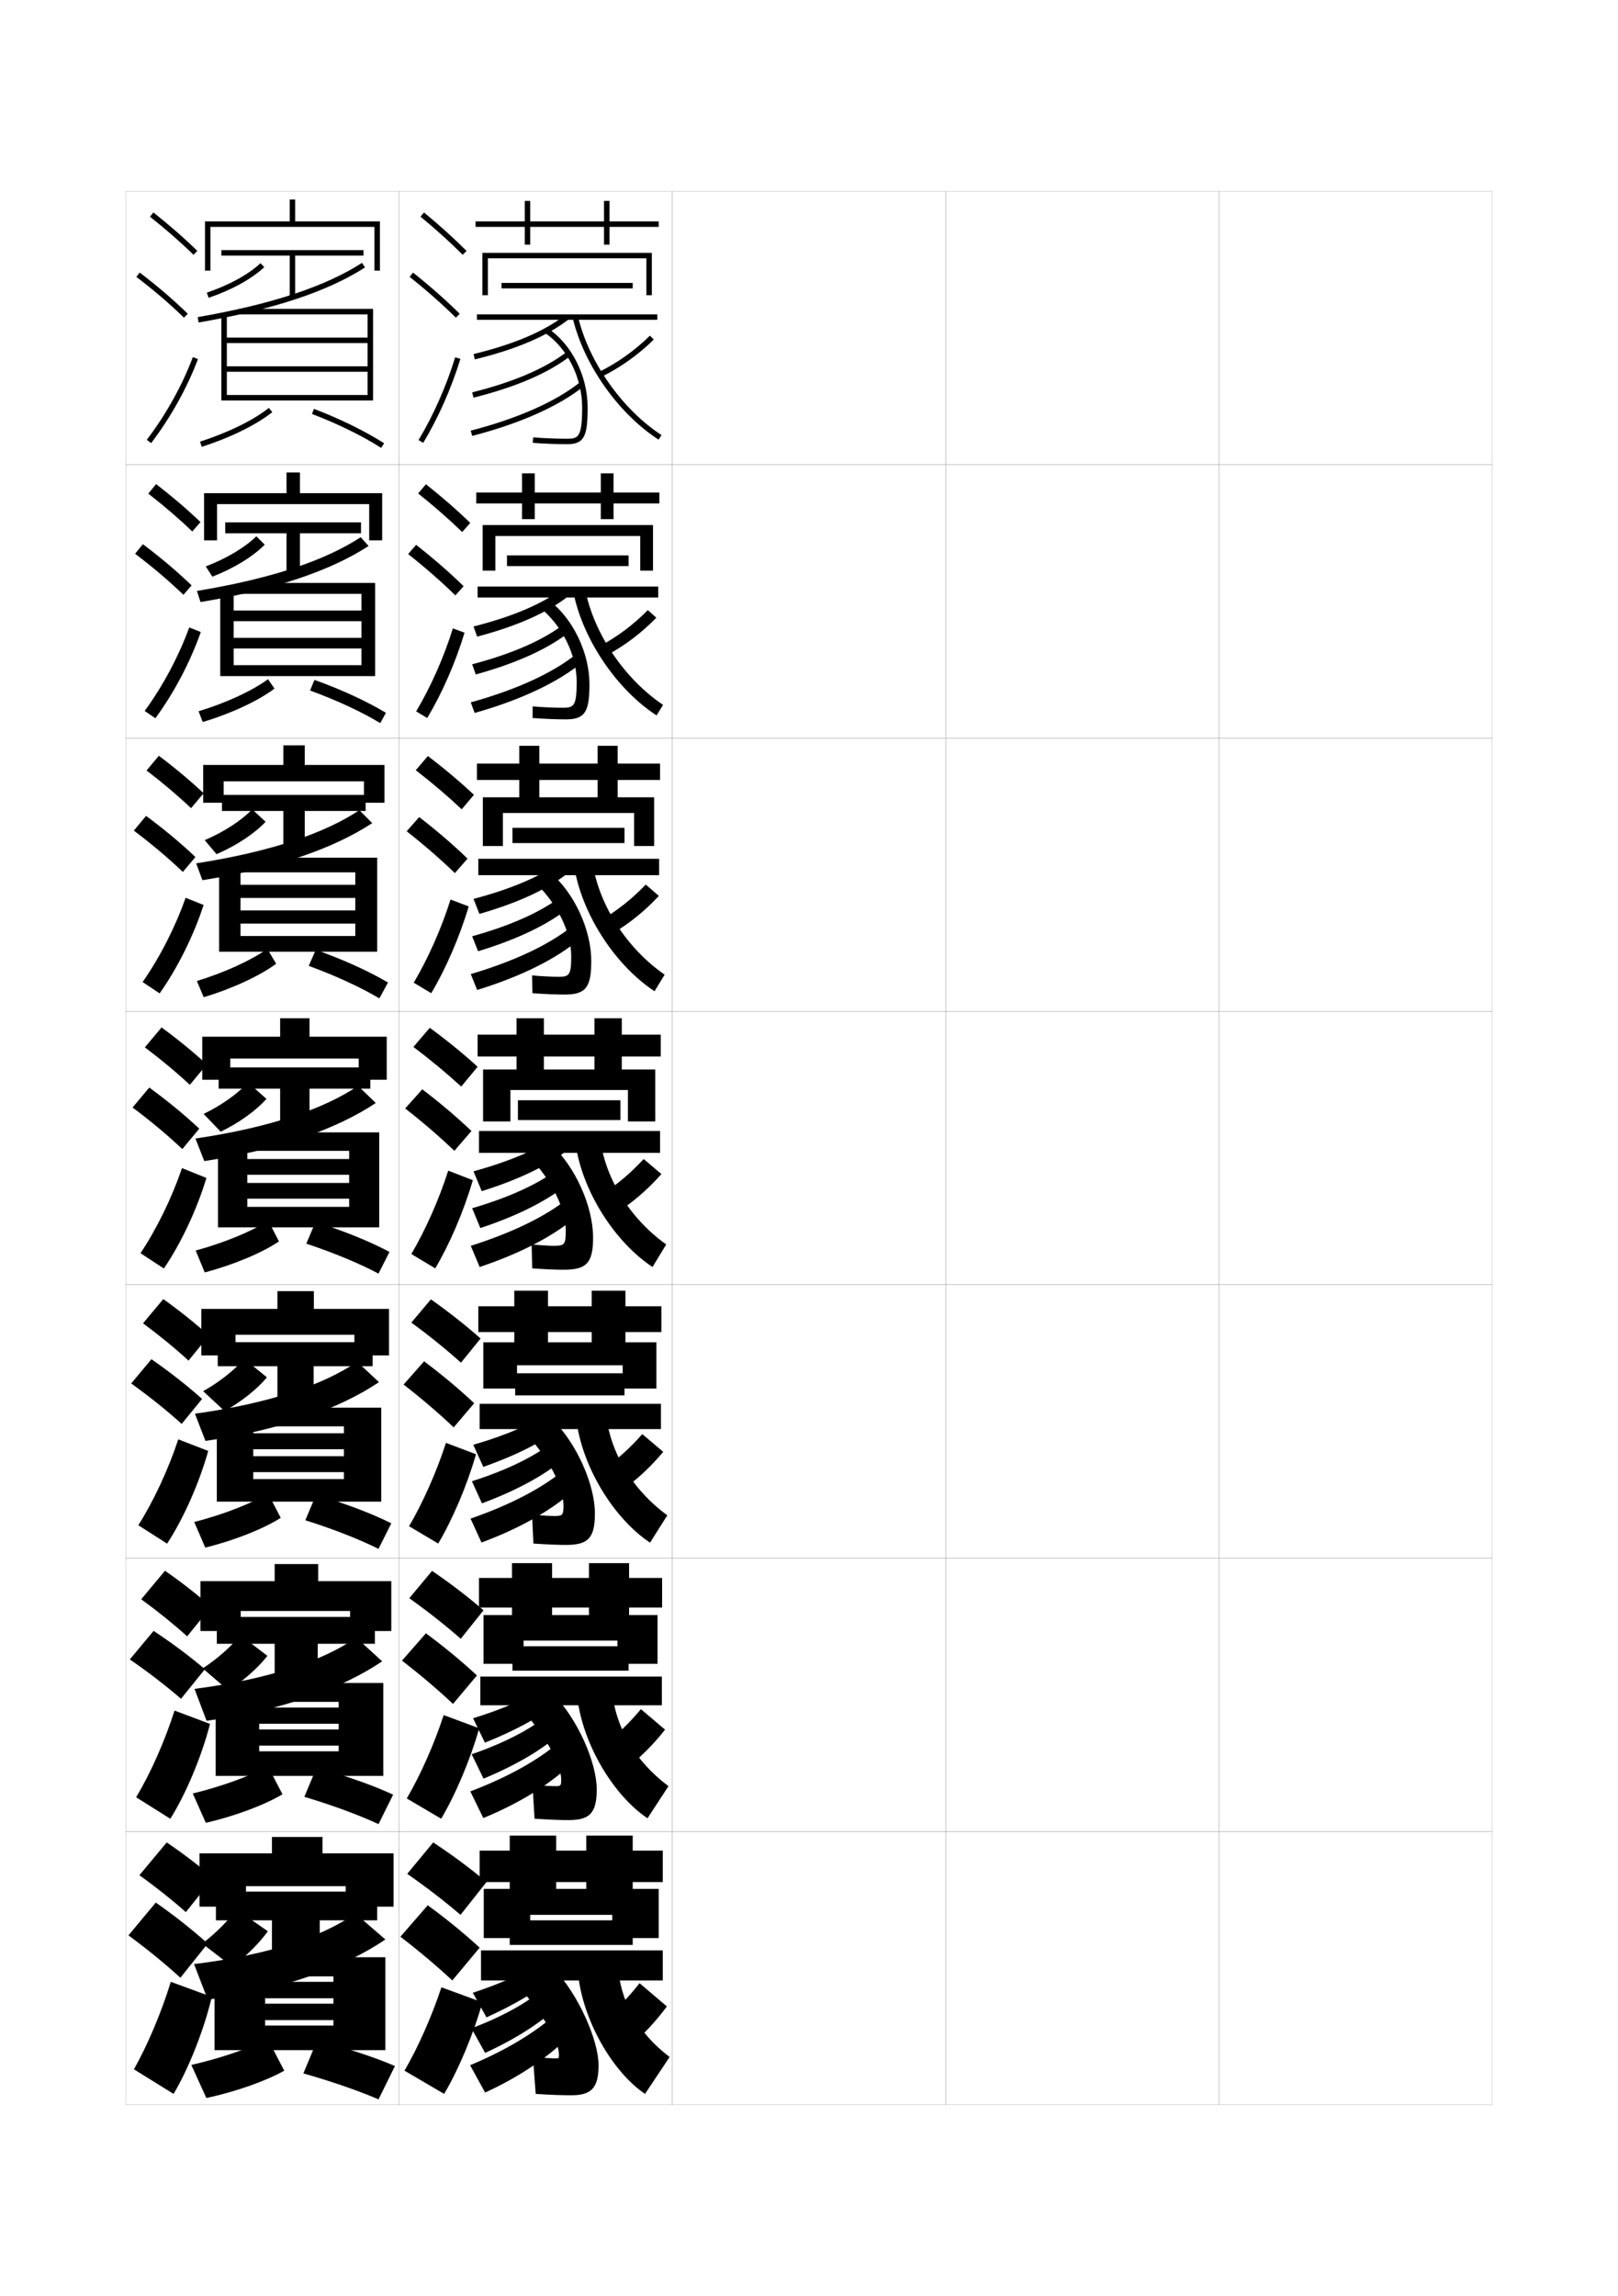 <?xml version="1.0" encoding="utf-8"?>
<!-- Generator: Adobe Illustrator 15.0.2, SVG Export Plug-In . SVG Version: 6.00 Build 0)  -->
<!DOCTYPE svg PUBLIC "-//W3C//DTD SVG 1.1//EN" "http://www.w3.org/Graphics/SVG/1.1/DTD/svg11.dtd">
<svg version="1.1" id="glyphs" xmlns="http://www.w3.org/2000/svg" xmlns:xlink="http://www.w3.org/1999/xlink" x="0px" y="0px"
	 width="592px" height="840px" viewBox="0 0 592 840" enable-background="new 0 0 592 840" xml:space="preserve">
<g>
	<rect x="46" y="70" fill="none" stroke="#999999" stroke-width="0.1" width="100" height="100"/>
	<rect x="46" y="170" fill="none" stroke="#999999" stroke-width="0.1" width="100" height="100"/>
	<rect x="46" y="270" fill="none" stroke="#999999" stroke-width="0.1" width="100" height="100"/>
	<rect x="46" y="370" fill="none" stroke="#999999" stroke-width="0.1" width="100" height="100"/>
	<rect x="46" y="470" fill="none" stroke="#999999" stroke-width="0.1" width="100" height="100"/>
	<rect x="46" y="570" fill="none" stroke="#999999" stroke-width="0.1" width="100" height="100"/>
	<rect x="46" y="670" fill="none" stroke="#999999" stroke-width="0.1" width="100" height="100"/>
	<rect x="146" y="70" fill="none" stroke="#999999" stroke-width="0.1" width="100" height="100"/>
	<rect x="146" y="170" fill="none" stroke="#999999" stroke-width="0.1" width="100" height="100"/>
	<rect x="146" y="270" fill="none" stroke="#999999" stroke-width="0.1" width="100" height="100"/>
	<rect x="146" y="370" fill="none" stroke="#999999" stroke-width="0.1" width="100" height="100"/>
	<rect x="146" y="470" fill="none" stroke="#999999" stroke-width="0.1" width="100" height="100"/>
	<rect x="146" y="570" fill="none" stroke="#999999" stroke-width="0.1" width="100" height="100"/>
	<rect x="146" y="670" fill="none" stroke="#999999" stroke-width="0.1" width="100" height="100"/>
	<rect x="246" y="70" fill="none" stroke="#999999" stroke-width="0.1" width="100" height="100"/>
	<rect x="246" y="170" fill="none" stroke="#999999" stroke-width="0.1" width="100" height="100"/>
	<rect x="246" y="270" fill="none" stroke="#999999" stroke-width="0.1" width="100" height="100"/>
	<rect x="246" y="370" fill="none" stroke="#999999" stroke-width="0.1" width="100" height="100"/>
	<rect x="246" y="470" fill="none" stroke="#999999" stroke-width="0.1" width="100" height="100"/>
	<rect x="246" y="570" fill="none" stroke="#999999" stroke-width="0.1" width="100" height="100"/>
	<rect x="246" y="670" fill="none" stroke="#999999" stroke-width="0.1" width="100" height="100"/>
	<rect x="346" y="70" fill="none" stroke="#999999" stroke-width="0.1" width="100" height="100"/>
	<rect x="346" y="170" fill="none" stroke="#999999" stroke-width="0.1" width="100" height="100"/>
	<rect x="346" y="270" fill="none" stroke="#999999" stroke-width="0.1" width="100" height="100"/>
	<rect x="346" y="370" fill="none" stroke="#999999" stroke-width="0.1" width="100" height="100"/>
	<rect x="346" y="470" fill="none" stroke="#999999" stroke-width="0.1" width="100" height="100"/>
	<rect x="346" y="570" fill="none" stroke="#999999" stroke-width="0.1" width="100" height="100"/>
	<rect x="346" y="670" fill="none" stroke="#999999" stroke-width="0.1" width="100" height="100"/>
	<rect x="446" y="70" fill="none" stroke="#999999" stroke-width="0.1" width="100" height="100"/>
	<rect x="446" y="170" fill="none" stroke="#999999" stroke-width="0.1" width="100" height="100"/>
	<rect x="446" y="270" fill="none" stroke="#999999" stroke-width="0.1" width="100" height="100"/>
	<rect x="446" y="370" fill="none" stroke="#999999" stroke-width="0.1" width="100" height="100"/>
	<rect x="446" y="470" fill="none" stroke="#999999" stroke-width="0.1" width="100" height="100"/>
	<rect x="446" y="570" fill="none" stroke="#999999" stroke-width="0.1" width="100" height="100"/>
	<rect x="446" y="670" fill="none" stroke="#999999" stroke-width="0.1" width="100" height="100"/>
</g>
<g>
	<path d="M54.879,79.283c5.9,4.677,11.256,9.363,15.922,13.932l1.398-1.43
		c-4.714-4.616-10.124-9.35-16.078-14.068L54.879,79.283z"/>
	<path d="M49.895,101.295c6.493,4.947,12.188,9.828,17.406,14.921l1.397-1.432
		c-5.278-5.15-11.033-10.083-17.593-15.079L49.895,101.295z"/>
	<path d="M53.703,160.896l1.594,1.209c7.186-9.465,13.112-20.099,17.139-30.751
		l-1.871-0.707C66.605,141.121,60.774,151.581,53.703,160.896z"/>
</g>
<g>
	<g>
		<path d="M54.252,180.569c5.97,4.653,11.379,9.312,16.102,13.86l2.999-3.441
			c-4.756-4.567-10.226-9.251-16.232-13.891L54.252,180.569z"/>
		<path d="M67.104,217.596l2.998-3.443c-5.324-5.123-11.194-10.087-17.828-15.066
			l-2.842,3.492C56.02,207.569,61.822,212.502,67.104,217.596z"/>
		<path d="M73.466,231.211c-3.842,10.93-9.728,22.153-16.616,31.542l-3.912-2.674
			c6.723-9.229,12.416-19.917,16.301-30.541L73.466,231.211z"/>
	</g>
	<g>
		<path d="M53.625,281.854c6.04,4.629,11.503,9.262,16.281,13.789l4.599-5.453
			c-4.798-4.518-10.326-9.153-16.385-13.713L53.625,281.854z"/>
		<path d="M66.906,318.977l4.599-5.454c-5.369-5.096-11.354-10.091-18.062-15.054
			l-4.474,5.395C55.652,308.896,61.563,313.881,66.906,318.977z"/>
		<path d="M74.496,331.068c-3.657,11.208-9.501,23.02-16.093,32.335l-6.229-4.14
			c6.374-9.144,11.93-20.06,15.741-30.833L74.496,331.068z"/>
	</g>
	<g>
		<path d="M52.998,383.141c6.11,4.605,11.627,9.211,16.461,13.717l6.199-7.465
			c-4.84-4.469-10.428-9.055-16.539-13.535L52.998,383.141z"/>
		<path d="M66.709,420.357l6.199-7.465c-5.414-5.068-11.515-10.096-18.297-15.041
			l-6.105,7.297C55.285,410.223,61.304,415.26,66.709,420.357z"/>
		<path d="M75.526,430.926c-3.473,11.486-9.274,23.887-15.569,33.127l-8.547-5.605
			c6.025-9.059,11.443-20.203,15.181-31.125L75.526,430.926z"/>
	</g>
	<g>
		<path d="M52.332,484.094c6.18,4.581,11.75,9.16,16.641,13.645l7.466-9.143
			c-4.882-4.42-10.529-8.957-16.693-13.357L52.332,484.094z"/>
		<path d="M66.473,520.904l7.466-9.143c-5.459-4.874-11.674-9.764-18.531-14.527
			l-7.404,8.865C54.878,511.049,61.005,515.972,66.473,520.904z"/>
		<path d="M76.184,530.784c-3.288,11.764-9.048,24.753-15.046,33.917l-10.532-6.736
			c5.677-8.973,10.958-20.347,14.621-31.417L76.184,530.784z"/>
	</g>
	<g>
		<path d="M51.666,585.047c6.25,4.557,11.873,9.108,16.82,13.572l8.733-10.821
			c-4.924-4.37-10.631-8.858-16.847-13.179L51.666,585.047z"/>
		<path d="M66.236,621.452l8.733-10.821c-5.504-4.68-11.834-9.431-18.765-14.014
			l-8.702,10.433C54.472,611.875,60.707,616.684,66.236,621.452z"/>
		<path d="M76.842,630.643c-3.104,12.041-8.822,25.62-14.522,34.708l-12.516-7.868
			c5.328-8.887,10.472-20.49,14.06-31.709L76.842,630.643z"/>
	</g>
</g>
<g>
	<path d="M51,686c6.32,4.532,11.996,9.057,17,13.5L78,687c-4.965-4.321-10.732-8.76-17-13L51,686
		z"/>
	<path d="M66,723.5L76,711c-5.549-4.986-11.995-10.107-19-15l-10,12
		C54.064,713.204,60.408,718.398,66,723.5z"/>
	<path d="M77.5,730.5c-2.919,12.319-8.596,26.487-14,35.5L49,757c4.979-8.802,9.985-20.634,13.5-32
		L77.5,730.5z"/>
</g>
<g>
	<polygon points="108,81 108,73 106,73 106,81 75,81 75,99 77,99 77,83 137,83 137,99 139,99 139,81 	"/>
	<g>
		<polygon points="133,91.5 81,91.5 81,93.5 106,93.5 106,109 108,109 108,93.5 133,93.5 		"/>
	</g>
	<path d="M76.32,108.947l-0.64-1.895c8.105-2.736,15.262-6.666,19.634-10.781
		l1.371,1.457C92.111,102.033,84.688,106.123,76.32,108.947z"/>
	<path d="M72.671,117.985l-0.343-1.971c27.023-4.695,46.691-11.19,60.129-19.855
		l1.084,1.682C119.874,106.653,99.963,113.243,72.671,117.985z"/>
	<polygon points="87.5,113 87.5,115 134.5,115 134.5,123.5 83,123.5 83,125.5 134.5,125.5 134.5,134 83,134 83,136 134.5,136 
		134.5,144.5 83,144.5 83,115 81,115 81,146.5 136.5,146.5 136.5,113 	"/>
	<path d="M73.803,163.453l-0.605-1.906c10.098-3.209,19.511-7.817,25.18-12.329
		l1.246,1.564C93.773,155.438,84.121,160.175,73.803,163.453z"/>
	<path d="M139.462,163.843c-6.888-4.396-15.879-8.804-25.319-12.408l0.715-1.869
		c9.562,3.652,18.683,8.124,25.681,12.592L139.462,163.843z"/>
</g>
<g>
	<polygon points="109.75,180.417 109.75,172.833 104.833,172.833 104.833,180.417 74.667,180.417 
		74.667,197.667 79.417,197.667 79.417,184.416 135.083,184.416 135.083,197.667 
		139.833,197.667 139.833,180.417 	"/>
	<polygon points="132.083,191.083 82.417,191.083 82.417,195.083 104.833,195.083 
		104.833,209.75 109.75,209.75 109.75,195.083 132.083,195.083 	"/>
	<path d="M77.702,210.958l-2.415-3.757c7.625-2.895,14.373-6.95,18.506-11.021
		L96.862,199.25C92.561,203.606,85.58,207.906,77.702,210.958z"/>
	<path d="M72.052,216.176c27.25-4.49,46.9-11.131,59.919-19.653l2.889,3.205
		c-13.805,8.995-34.132,15.963-61.497,20.513L72.052,216.176z"/>
	<polygon points="87.917,213.249 87.917,217.249 132.25,217.249 132.25,223.355 
		85.5,223.355 85.5,227.237 132.25,227.237 132.25,233.344 85.5,233.344 85.5,237.226 
		132.25,237.226 132.25,243.333 85.5,243.333 85.5,215.75 80.583,215.75 80.583,247.333 
		137.25,247.333 137.25,213.249 	"/>
	<path d="M72.664,260.189c10.081-3.047,19.548-7.435,25.393-11.722l2.378,3.435
		C94.5,256.384,84.598,261.007,74.168,264.127L72.664,260.189z"/>
	<path d="M113.452,252.611l1.595-3.891c9.821,3.513,19.061,7.78,26.151,12.043
		l-2.063,3.772C132.251,260.375,123.052,256.105,113.452,252.611z"/>
</g>
<g>
	<polygon points="111.5,279.833 111.5,272.667 103.667,272.667 103.667,279.833 74.333,279.833 
		74.333,293.666 81.833,293.666 81.833,285.833 133.167,285.833 133.167,293.666 
		140.667,293.666 140.667,279.833 	"/>
	<polygon points="133.792,290.792 81.208,290.792 81.208,296.667 103.667,296.667 
		103.667,310.5 111.5,310.5 111.5,296.667 133.792,296.667 	"/>
	<path d="M79.226,312.479l-4.332-5.129c7.144-3.053,13.484-7.235,17.378-11.26
		l4.91,4.535C93.152,304.904,86.614,309.288,79.226,312.479z"/>
	<path d="M71.776,315.838c27.476-4.286,47.109-11.072,59.709-19.452l4.695,4.727
		c-13.943,9.177-34.687,16.525-62.124,20.882L71.776,315.838z"/>
	<polygon points="88.333,313.75 88.333,319.125 130,319.125 130,323.678 88,323.678 88,328.494 
		130,328.494 130,333.047 88,333.047 88,337.863 130,337.863 130,342.416 88,342.416 88,316.5 
		80.167,316.5 80.167,348.167 138,348.167 138,313.75 	"/>
	<path d="M72.028,358.874c10.164-3.109,19.753-7.511,25.791-11.745l3.221,5.427
		c-5.945,4.414-16.018,9.099-26.504,12.246L72.028,358.874z"/>
	<path d="M112.965,353.337l2.579-5.868c10.019,3.548,19.306,7.773,26.417,11.957
		l-3.153,5.803C131.997,361.186,122.664,356.89,112.965,353.337z"/>
</g>
<g>
	<g>
		<polygon points="131.25,387.25 131.25,395 141.5,395 141.5,379.25 113.25,379.25 113.25,372.5 102.5,372.5 102.5,379.25 
			74,379.25 74,395 84.25,395 84.25,387.25 		"/>
		<polygon points="135.5,390.5 80,390.5 80,398.25 102.5,398.25 102.5,411.25 113.25,411.25 113.25,398.25 135.5,398.25 		"/>
		<path d="M80.75,414l-6.25-6.5c6.664-3.212,12.596-7.521,16.25-11.5l6.75,6
			C93.744,406.202,87.648,410.671,80.75,414z"/>
		<path d="M71.5,416.5c27.703-4.081,47.318-11.013,59.5-19.25l6.5,6.25
			c-14.08,9.358-35.24,17.086-62.75,21.25L71.5,416.5z"/>
		<polygon points="88.75,414.25 88.75,421 127.75,421 127.75,424 90.5,424 90.5,429.75 127.75,429.75 127.75,432.75 90.5,432.75 
			90.5,438.5 127.75,438.5 127.75,441.5 90.5,441.5 90.5,417.25 79.75,417.25 79.75,449 138.75,449 138.75,414.25 		"/>
		<path d="M71.599,457.474l3.303,8.003c10.65-2.805,21.054-7.199,27.16-11.336
			l-3.873-7.531C91.812,450.578,81.951,454.659,71.599,457.474z"/>
		<path d="M112.072,454.967c9.917,3.272,19.532,7.267,26.408,10.955l4.039-7.943
			c-7.275-3.854-16.754-7.713-27.092-10.945L112.072,454.967z"/>
	</g>
	<g>
		<polygon points="129.667,488.292 129.667,495.834 142.333,495.834 142.333,478.834 
			114.833,478.834 114.833,472.334 101.5,472.334 101.5,478.834 73.667,478.834 
			73.667,495.834 86.167,495.834 86.167,488.292 		"/>
		<polygon points="136.333,491 79.667,491 79.667,499.791 101.5,499.791 101.5,512.333 114.75,512.333 
			114.75,499.791 136.333,499.791 		"/>
		<path d="M82.167,516.209l-7.833-7.292c6.146-3.447,11.623-7.866,15-11.833
			L97.667,503.875C94.184,508.043,88.537,512.631,82.167,516.209z"/>
		<path d="M71.333,517.167c27.587-3.825,47.319-10.735,59.333-19.001l8,7.459
			c-14.413,9.671-36.175,17.567-63.5,21.5L71.333,517.167z"/>
		<polygon points="90.833,514.958 90.833,521.792 125.833,521.792 125.833,524.333 
			92.667,524.333 92.667,530.166 125.833,530.166 125.833,532.709 92.667,532.709 
			92.667,538.541 125.833,538.541 125.833,541.084 92.667,541.084 92.667,518.833 
			79.333,518.833 79.333,549.334 139.5,549.334 139.5,514.958 		"/>
		<path d="M71.065,556.783l4.036,9.367c10.761-2.646,21.415-6.927,27.607-10.89
			l-4.582-8.854C91.514,550.194,81.503,554.1,71.065,556.783z"/>
		<path d="M111.715,556.145c10.076,3.162,19.899,7.018,26.772,10.471l4.692-9.363
			c-7.368-3.648-16.965-7.305-27.561-10.396L111.715,556.145z"/>
	</g>
	<g>
		<polygon points="128.083,589.334 128.083,596.667 143.167,596.667 143.167,578.417 
			116.417,578.417 116.417,572.167 100.5,572.167 100.5,578.417 73.333,578.417 
			73.333,596.667 88.083,596.667 88.083,589.334 		"/>
		<polygon points="137.167,591.5 79.333,591.5 79.333,601.333 100.5,601.333 100.5,613.416 
			116.25,613.416 116.25,601.333 137.167,601.333 		"/>
		<path d="M83.583,618.417l-9.416-8.083c5.627-3.683,10.649-8.212,13.75-12.167
			L97.833,605.75C94.624,609.885,89.425,614.591,83.583,618.417z"/>
		<path d="M71.167,617.834c27.472-3.57,47.319-10.459,59.166-18.751l9.5,8.667
			c-14.746,9.983-37.109,18.049-64.25,21.75L71.167,617.834z"/>
		<polygon points="92.917,615.666 92.917,622.584 123.917,622.584 123.917,624.666 
			94.833,624.666 94.833,630.583 123.917,630.583 123.917,632.667 94.833,632.667 
			94.833,638.583 123.917,638.583 123.917,640.667 94.833,640.667 94.833,620.416 
			78.917,620.416 78.917,649.667 140.25,649.667 140.25,615.666 		"/>
		<path d="M70.533,656.092l4.768,10.733c10.871-2.489,21.775-6.655,28.053-10.444
			l-5.291-10.178C91.216,649.811,81.056,653.54,70.533,656.092z"/>
		<path d="M111.357,657.322c10.236,3.051,20.267,6.77,27.136,9.985l5.346-10.782
			c-7.46-3.444-17.176-6.896-28.03-9.848L111.357,657.322z"/>
	</g>
</g>
<g>
	<polygon points="126.5,690 126.5,697.5 144,697.5 144,678 118,678 118,672 99.5,672 99.5,678 73,678 73,697.5 90,697.5 90,690 	"/>
	<g>
		<polygon points="138,702.5 138,692 79,692 79,702.5 99.5,702.5 99.5,714.5 117,714.5 117,702.5 		"/>
	</g>
	<path d="M98,706.5c-2.937,4.101-7.687,8.926-13,13L74,711c5.109-3.917,9.677-8.557,12.5-12.5
		L98,706.5z"/>
	<path d="M71,718.5l5,13c26.955-3.47,49.92-11.704,65-22l-11-9.5
		C118.32,708.319,98.356,715.186,71,718.5z"/>
	<polygon points="97,722 78.5,722 78.5,750 141,750 141,716 95,716 95,723 122,723 122,725 97,725 97,731 122,731 122,733 97,733 
		97,739 122,739 122,741 97,741 	"/>
	<path d="M70,755.4L75.5,767.5c10.982-2.331,22.137-6.383,28.5-10L98,746
		C90.918,749.427,80.607,752.98,70,755.4z"/>
	<path d="M111,758.5c10.396,2.939,20.635,6.521,27.5,9.5l6-12.2
		C136.948,752.56,127.112,749.312,116,746.5L111,758.5z"/>
</g>
<g>
	<polygon points="223,81 223,73.5 221,73.5 221,81 194,81 194,73.5 192,73.5 192,81 174,81 174,83 192,83 192,89.5 194,89.5 194,83 
		221,83 221,89.5 223,89.5 223,83 241,83 241,81 	"/>
	<polygon points="238.5,108 238.5,92.5 176.5,92.5 176.5,108 178.5,108 178.5,94.5 236.5,94.5 236.5,108 	"/>
	<rect x="183.5" y="103.5" width="48" height="2"/>
	<rect x="174.5" y="115" width="66" height="2"/>
	<path d="M173.737,131.472l-0.475-1.943c14.888-3.629,25.886-8.312,33.624-14.318
		l1.227,1.58C200.147,122.972,188.903,127.774,173.737,131.472z"/>
	<path d="M207.5,162.5c-3.842,0-8.544-0.188-12.578-0.503l0.156-1.994
		C199.062,160.314,203.707,160.5,207.5,160.5c4.087,0,5.5-0.557,5.5-11.5
		c0-10.798-5.448-21.717-13.558-27.17l1.115-1.66C209.196,125.979,215,137.564,215,149
		C215,159.295,213.966,162.5,207.5,162.5z"/>
	<path d="M173.242,145.471l-0.484-1.941c15.075-3.757,26.728-8.743,34.633-14.822
		l1.219,1.586C200.485,136.54,188.586,141.646,173.242,145.471z"/>
	<path d="M172.751,159.468l-0.502-1.936c17.286-4.481,31.161-10.641,40.126-17.813
		l1.25,1.562C204.441,148.628,190.308,154.917,172.751,159.468z"/>
	<path d="M219.937,137.899l-0.873-1.799c6.737-3.267,13.216-7.869,18.734-13.312
		l1.404,1.424C233.529,129.807,226.867,134.54,219.937,137.899z"/>
	<path d="M240.956,160.839c-14.771-9.581-27.4-27.508-31.43-44.609l1.947-0.459
		c3.919,16.634,16.204,34.071,30.57,43.391L240.956,160.839z"/>
</g>
<g>
	<polygon points="224.5,180.167 224.5,173.167 219.833,173.167 219.833,180.167 
		195.667,180.167 195.667,173.167 191,173.167 191,180.167 174.25,180.167 174.25,184.166 
		191,184.166 191,189.917 195.667,189.917 195.667,184.166 219.833,184.166 
		219.833,189.917 224.5,189.917 224.5,184.166 241.25,184.166 241.25,180.167 	"/>
	<polygon points="234.25,208.75 234.25,196.083 181.25,196.083 181.25,208.75 176.583,208.75 
		176.583,192.083 238.917,192.083 238.917,208.75 	"/>
	<rect x="185.5" y="203.167" width="44.5" height="3.917"/>
	<rect x="174.75" y="214.583" width="66.083" height="4"/>
	<path d="M174.574,232.897l-1.316-3.712c14.324-3.632,25.015-8.195,32.613-13.858
		l1.777,3.012C199.867,224.282,189.048,229.067,174.574,232.897z"/>
	<path d="M211,249.416c0-9.841-5.301-20.699-13.789-27.446l3.744-2.273
		c8.746,6.655,14.711,19.202,14.711,30.553c0,9.945-1.479,12.917-8.583,12.917
		c-3.476,0-7.812-0.171-12.219-0.501l0.021-4.246
		c4.044,0.331,7.987,0.498,11.031,0.498C209.917,258.917,211,258.365,211,249.416z"/>
	<path d="M174.078,246.73l-1.323-3.711c14.837-3.909,26.138-8.92,33.834-14.861
		l2.012,2.85C200.729,237.255,189.18,242.564,174.078,246.73z"/>
	<path d="M173.667,260.812l-1.418-3.874c16.756-4.648,30.005-10.753,38.649-17.687
		l2.059,3.081C204.165,249.587,190.682,255.998,173.667,260.812z"/>
	<path d="M219.536,236.294c6.255-3.284,12.236-7.762,17.495-13.103l3.104,2.783
		c-5.39,5.544-11.599,10.248-18.152,13.73L219.536,236.294z"/>
	<path d="M214.149,215.764c3.159,16.097,14.439,32.708,28.463,42.094l-2.392,3.868
		c-14.365-9.368-26.674-27.334-30.287-44.406L214.149,215.764z"/>
</g>
<g>
	<polygon points="226,279.333 226,272.833 218.667,272.833 218.667,279.333 197.333,279.333 
		197.333,272.833 190,272.833 190,279.333 174.5,279.333 174.5,285.333 190,285.333 190,292.083 
		197.333,292.083 197.333,285.333 218.667,285.333 218.667,292.083 226,292.083 
		226,285.333 241.5,285.333 241.5,279.333 	"/>
	<polygon points="232,309.5 232,297.417 184,297.417 184,309.5 176.667,309.5 176.667,291.667 
		239.333,291.667 239.333,309.5 	"/>
	<rect x="187.5" y="302.833" width="41" height="5.583"/>
	<rect x="175" y="314.167" width="66.167" height="6"/>
	<path d="M175.412,334.324l-2.158-5.481c13.76-3.634,24.144-8.078,31.603-13.398
		l2.327,4.443C199.586,325.593,189.193,330.36,175.412,334.324z"/>
	<path d="M209,349.833c0-8.886-5.152-19.682-14.02-27.723l6.372-2.887
		c8.854,7.502,14.98,21.01,14.98,32.277c0,9.596-1.923,12.333-9.667,12.333
		c-3.109,0-7.081-0.154-11.859-0.501l-0.115-6.498
		c4.104,0.35,7.345,0.499,9.641,0.499C208.248,357.333,209,356.786,209,349.833z"/>
	<path d="M174.914,347.99l-2.162-5.48c14.599-4.061,25.548-9.097,33.035-14.9
		l2.806,4.114C200.972,337.97,189.774,343.482,174.914,347.99z"/>
	<path d="M174.583,362.156l-2.334-5.812c16.225-4.815,28.849-10.866,37.173-17.56
		l2.868,4.598C203.889,350.548,191.056,357.078,174.583,362.156z"/>
	<path d="M220.009,336.489c5.772-3.301,11.255-7.654,16.256-12.894l4.802,4.142
		c-5.106,5.492-10.862,10.167-17.039,13.773L220.009,336.489z"/>
	<path d="M216.824,315.757c2.399,15.56,12.674,31.344,26.357,40.797l-3.696,6.059
		c-13.961-9.155-25.948-27.16-29.144-44.203L216.824,315.757z"/>
</g>
<g>
	<polygon points="227.5,378.5 227.5,372.5 217.5,372.5 217.5,378.5 199,378.5 199,372.5 189,372.5 189,378.5 174.75,378.5 
		174.75,386.5 189,386.5 189,392.25 199,392.25 199,386.5 217.5,386.5 217.5,392.25 227.5,392.25 227.5,386.5 241.75,386.5 
		241.75,378.5 	"/>
	<polygon points="229.75,410.25 229.75,398.75 186.75,398.75 186.75,410.25 176.75,410.25 176.75,391.25 239.75,391.25 
		239.75,410.25 	"/>
	<rect x="189.5" y="402.5" width="37.5" height="7.25"/>
	<rect x="175.25" y="413.75" width="66.25" height="8"/>
	<path d="M176.25,435.75l-3-7.25c13.195-3.636,23.272-7.961,30.592-12.938l2.877,5.875
		C199.306,426.904,189.338,431.653,176.25,435.75z"/>
	<path d="M207,450.25c0-7.93-5.004-18.665-14.25-28l9-3.5c8.961,8.349,15.25,22.817,15.25,34
		c0,9.246-2.367,11.75-10.75,11.75c-2.742,0-6.35-0.138-11.5-0.5l-0.25-8.75
		c4.164,0.369,6.703,0.5,8.25,0.5C206.578,455.75,207,455.208,207,450.25z"/>
	<path d="M175.75,449.25l-3-7.25c14.361-4.212,24.959-9.273,32.236-14.939l3.6,5.379
		C201.216,438.686,190.369,444.4,175.75,449.25z"/>
	<path d="M175.5,463.5l-3.25-7.75c15.694-4.982,27.693-10.979,35.696-17.433l3.677,6.115
		C203.612,451.508,191.431,458.159,175.5,463.5z"/>
	<path d="M220.482,436.684C225.772,433.366,230.758,429.137,235.5,424l6.5,5.5
		c-4.822,5.441-10.125,10.087-15.925,13.816L220.482,436.684z"/>
	<path d="M219.5,415.75c1.64,15.023,10.908,29.98,24.25,39.5l-5,8.25
		c-13.556-8.941-25.222-26.986-28-44L219.5,415.75z"/>
</g>
<g>
	<polygon points="228.833,477.875 228.833,472.166 216.5,472.166 216.5,477.875 200.5,477.875 200.5,472.166 
		188.167,472.166 188.167,477.875 175,477.875 175,487.292 188.167,487.292 188.167,492.041 
		200.5,492.041 200.5,487.292 216.5,487.292 216.5,492.041 228.833,492.041 228.833,487.292 
		242,487.292 242,477.875 	"/>
	<polygon points="227.833,507.959 227.833,499.459 189.167,499.459 189.167,507.959 
		176.833,507.959 176.833,491.041 240.167,491.041 240.167,507.959 	"/>
	<rect x="188.5" y="502.375" width="40" height="8.083"/>
	<rect x="175.5" y="513.541" width="66.333" height="9.251"/>
	<path d="M176.833,536.625l-3.666-8.083c12.337-3.584,21.721-7.714,28.561-12.292
		l3.418,6.166C198.208,527.623,188.906,532.376,176.833,536.625z"/>
	<path d="M206.167,550.667c0-6.888-5.428-17.745-15.667-28.333l11.5-3.167
		c9.073,8.837,15.667,24.038,15.667,34.499c0,8.937-2.438,11.501-10.5,11.501
		c-2.901,0-6.631-0.136-12-0.501l-0.5-10.582c4.274,0.369,6.771,0.5,8.333,0.5
		C205.874,554.584,206.167,554.213,206.167,550.667z"/>
	<path d="M176.333,549.959L172.667,541.875c13.863-4.422,24.09-9.697,30.824-15.293
		l4.4,5.67C201.124,538.523,190.57,544.661,176.333,549.959z"/>
	<path d="M176.167,564.291l-4-8.75c14.835-5.142,26.312-11.273,33.964-17.621
		l4.451,6.66C202.96,551.736,191.123,558.754,176.167,564.291z"/>
	<path d="M220.988,537.248c4.879-3.328,9.575-7.57,14.012-12.623l7.667,6.5
		c-4.53,5.416-9.619,10.175-15.117,14.045L220.988,537.248z"/>
	<path d="M221.667,516.667c1.384,14.557,9.681,28.321,22.5,37.667l-6.333,10
		C224.83,555.69,213.424,537.363,211,520.333L221.667,516.667z"/>
</g>
<g>
	<polygon points="230.167,577.25 230.167,571.833 215.5,571.833 215.5,577.25 202,577.25 202,571.833 
		187.333,571.833 187.333,577.25 175.25,577.25 175.25,588.084 187.333,588.084 187.333,591.833 
		202,591.833 202,588.084 215.5,588.084 215.5,591.833 230.167,591.833 230.167,588.084 
		242.25,588.084 242.25,577.25 	"/>
	<polygon points="225.917,608.667 225.917,600.167 191.583,600.167 191.583,608.667 
		176.917,608.667 176.917,590.833 240.583,590.833 240.583,608.667 	"/>
	<rect x="187.5" y="602.25" width="42.5" height="8.916"/>
	<rect x="175.75" y="613.333" width="66.417" height="10.501"/>
	<path d="M177.417,637.5l-4.333-8.916c11.479-3.532,20.17-7.466,26.53-11.646
		l3.959,6.458C197.111,628.341,188.475,633.099,177.417,637.5z"/>
	<path d="M205.333,651.084c0-5.846-5.852-16.824-17.083-28.667l14-2.833
		c9.185,9.325,16.083,25.258,16.083,34.999c0,8.626-2.508,11.251-10.25,11.251
		c-3.06,0-6.913-0.133-12.5-0.501l-0.75-12.416c4.384,0.369,6.84,0.5,8.417,0.5
		C205.17,653.417,205.333,653.218,205.333,651.084z"/>
	<path d="M176.917,650.667L172.583,641.75c13.364-4.633,23.221-10.122,29.412-15.646
		l5.2,5.96C201.031,638.36,190.771,644.922,176.917,650.667z"/>
	<path d="M176.833,665.083l-4.75-9.75c13.977-5.302,24.932-11.569,32.232-17.811
		l5.226,7.205C202.308,651.964,190.814,659.35,176.833,665.083z"/>
	<path d="M221.494,637.812c4.469-3.338,8.874-7.594,13.006-12.562l8.833,7.5
		c-4.237,5.392-9.113,10.263-14.308,14.272L221.494,637.812z"/>
	<path d="M223.833,617.584c1.129,14.09,8.455,26.663,20.75,35.833l-7.667,11.75
		c-12.452-8.345-23.597-26.955-25.667-44.001L223.833,617.584z"/>
</g>
<g>
	<polygon points="231.5,677 231.5,671.5 214.5,671.5 214.5,677 203.5,677 203.5,671.5 186.5,671.5 186.5,677 175.5,677 175.5,688.5 
		186.5,688.5 186.5,692 203.5,692 203.5,688.5 214.5,688.5 214.5,692 231.5,692 231.5,688.5 242.5,688.5 242.5,677 	"/>
	<polygon points="224,709 224,700.5 194,700.5 194,709 177,709 177,691 241,691 241,709 	"/>
	<rect x="186.5" y="702.5" width="45" height="9"/>
	<rect x="176" y="713.5" width="66.5" height="11"/>
	<path d="M202,724c-5.986,4.685-13.957,9.446-24,14l-5-9c10.62-3.479,18.62-7.217,24.5-11
		L202,724z"/>
	<path d="M204.5,751.5c0-4.803-6.275-15.903-18.5-29l16.5-2.5c9.296,9.814,16.5,26.479,16.5,35.5
		c0,8.315-2.578,11-10,11c-3.219,0-7.194-0.129-13-0.5l-1-13.5c4.493,0.37,6.907,0.5,8.5,0.5
		C204.466,753,204.5,752.974,204.5,751.5z"/>
	<path d="M206.5,731.5c-5.562,6.322-15.528,13.308-29,19.5l-5-9c12.865-4.843,22.352-10.547,28-16
		L206.5,731.5z"/>
	<path d="M208.5,744.5c-6.845,7.317-17.994,15.069-31,21l-5.5-10
		c13.117-5.462,23.55-11.866,30.5-18L208.5,744.5z"/>
	<path d="M222,738c4.059-3.348,8.174-7.617,12-12.5l10,8.5c-3.945,5.366-8.607,10.351-13.5,14.5
		L222,738z"/>
	<path d="M226,718.5c0.873,13.625,7.228,25.005,19,34l-9,13.5c-11.899-8.046-22.783-26.938-24.5-44
		L226,718.5z"/>
</g>
<g>
	<g>
		<path d="M153.864,79.271c5.636,4.644,10.971,9.462,15.428,13.935l1.416-1.412
			c-4.502-4.518-9.887-9.382-15.572-14.065L153.864,79.271z"/>
		<path d="M168.203,114.789c-5.068-5.009-10.814-10.08-17.08-15.071l-1.246,1.564
			c6.21,4.947,11.902,9.97,16.92,14.929L168.203,114.789z"/>
		<path d="M153.142,160.987l1.717,1.025c5.588-9.35,10.29-19.973,13.598-30.719
			l-1.912-0.588C163.283,141.301,158.648,151.772,153.142,160.987z"/>
	</g>
	<g>
		<path d="M152.993,180.514l2.848-3.362c5.971,4.718,11.548,9.59,16.214,14.127
			l-2.943,3.358C164.438,190.09,158.896,185.224,152.993,180.514z"/>
		<path d="M166.614,217.807c-5.115-5-10.937-10.101-17.28-15.119l2.914-3.376
			c6.38,5.002,12.238,10.106,17.387,15.131L166.614,217.807z"/>
		<path d="M156.322,262.675l-4.061-2.434c5.4-9.088,10.117-19.718,13.435-30.354
			l4.275,1.559C166.638,242.464,161.779,253.523,156.322,262.675z"/>
	</g>
	<g>
		<path d="M152.122,281.757l4.424-5.181c6.257,4.753,12.027,9.632,16.857,14.188
			l-4.472,5.304C164.042,291.447,158.293,286.532,152.122,281.757z"/>
		<path d="M166.433,319.403c-5.214-5.042-11.163-10.22-17.64-15.31l4.582-5.188
			c6.495,5.013,12.465,10.149,17.693,15.19L166.433,319.403z"/>
		<path d="M157.786,363.337l-6.405-3.842c5.292-8.96,10.092-19.749,13.467-30.427
			l6.637,2.529C168.128,342.889,163.112,354.385,157.786,363.337z"/>
	</g>
	<g>
		<path d="M151.25,383l6-7c6.543,4.787,12.505,9.675,17.5,14.25l-6,7.25
			C163.646,392.805,157.689,387.841,151.25,383z"/>
		<path d="M166.25,421c-5.312-5.084-11.39-10.34-18-15.5l6.25-7
			c6.608,5.023,12.691,10.193,18,15.25L166.25,421z"/>
		<path d="M159.25,464l-8.75-5.25c5.186-8.834,10.068-19.78,13.5-30.5l9,3.5
			C169.618,443.312,164.445,455.245,159.25,464z"/>
	</g>
	<g>
		<path d="M150.5,483.833l7.167-8.5c6.755,4.769,12.94,9.677,18.167,14.333L168.667,498.5
			C163.347,493.73,157.207,488.739,150.5,483.833z"/>
		<path d="M166,522.166c-5.41-5.125-11.59-10.436-18.333-15.666l7.5-8.5
			c6.722,5.034,12.944,10.26,18.333,15.333L166,522.166z"/>
		<path d="M160.333,564.666l-10.667-6.333c5.097-8.706,10.023-19.742,13.5-30.5l11,4.167
			C170.816,543.62,165.534,555.911,160.333,564.666z"/>
	</g>
	<g>
		<path d="M149.75,584.667l8.333-10.001c6.968,4.75,13.375,9.679,18.833,14.418L168.583,599.5
			C163.048,594.656,156.724,589.639,149.75,584.667z"/>
		<path d="M165.75,623.334c-5.508-5.169-11.79-10.532-18.667-15.834l8.75-10
			c6.836,5.045,13.197,10.328,18.667,15.417L165.75,623.334z"/>
		<path d="M161.417,665.333l-12.584-7.416c5.01-8.579,9.979-19.705,13.5-30.5l13,4.833
			C172.016,643.928,166.622,656.577,161.417,665.333z"/>
	</g>
	<g>
		<path d="M149,685.5c7.241,5.037,13.749,10.082,19.5,15l9.5-12
			c-5.689-4.82-12.319-9.771-19.5-14.5L149,685.5z"/>
		<path d="M165.5,724.5l10-12c-5.55-5.104-12.05-10.444-19-15.5l-10,11.5
			C153.51,713.873,159.895,719.29,165.5,724.5z"/>
		<path d="M176.5,732.5c-3.285,11.735-8.789,24.743-14,33.5l-14.5-8.5
			c4.921-8.45,9.933-19.667,13.5-30.5L176.5,732.5z"/>
	</g>
</g>
</svg>
